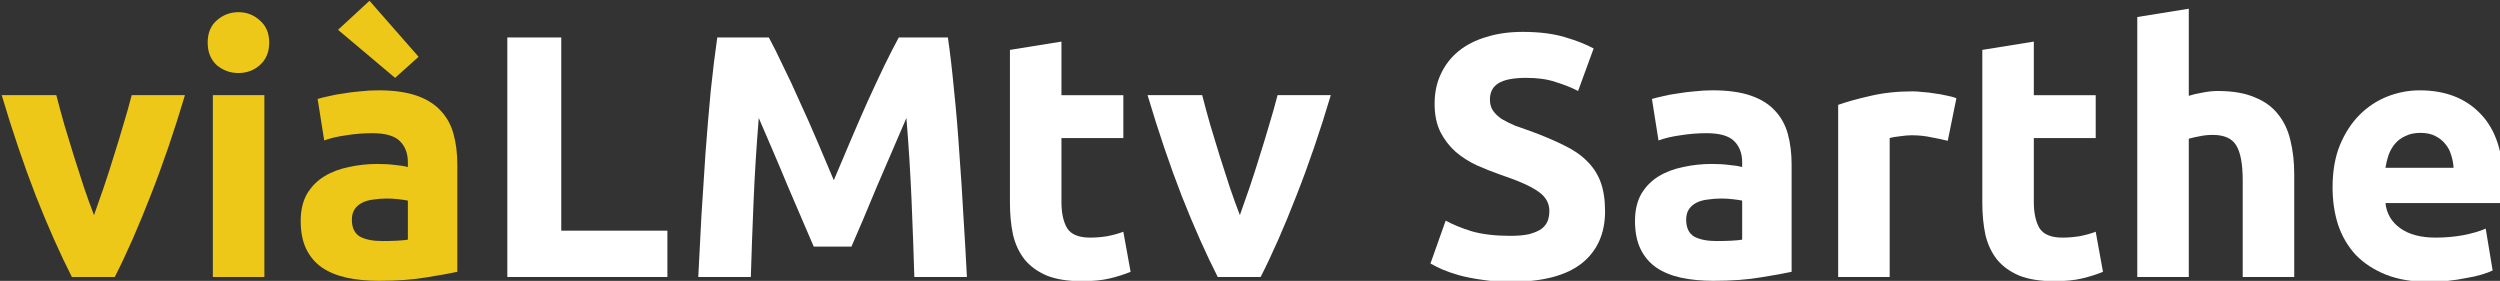 <svg width="211.67mm" height="23.782mm" version="1.1" viewBox="0 0 211.67 23.782" xmlns="http://www.w3.org/2000/svg">
 <rect x="0" y="0" width="211.67" height="23.782" fill="#333333" stroke="none"/>
 <g transform="matrix(.659 0 0 .659 -204.2 -96.155)" fill="#eec818">
  <path d="m319.1 181.5q-2.265-4.442-4.62-10.394-2.31-5.952-4.397-12.97h7.018q0.444 1.732 1.022 3.776 0.622 1.999 1.244 4.087 0.666 2.043 1.288 3.998 0.666 1.954 1.288 3.554 0.577-1.599 1.244-3.554 0.666-1.954 1.288-3.998 0.666-2.088 1.244-4.087 0.622-2.043 1.066-3.776h6.84q-2.088 7.018-4.442 12.97-2.31 5.952-4.575 10.394z"/>
  <path d="m343.83 181.5h-6.618v-23.364h6.618zm0.622-30.116q0 1.821-1.199 2.887-1.155 1.022-2.754 1.022t-2.798-1.022q-1.155-1.066-1.155-2.887t1.155-2.843q1.199-1.066 2.798-1.066t2.754 1.066q1.199 1.022 1.199 2.843z"/>
  <path d="m358.98 176.88q0.977 0 1.866-0.044t1.421-0.133v-5.019q-0.4-0.089-1.199-0.178-0.8-0.089-1.466-0.089-0.933 0-1.777 0.133-0.8 0.089-1.421 0.4-0.622 0.311-0.977 0.844t-0.355 1.333q0 1.555 1.022 2.176 1.066 0.577 2.887 0.577zm-0.533-19.366q2.932 0 4.886 0.666 1.954 0.666 3.109 1.91 1.199 1.244 1.688 3.02t0.489 3.953v13.77q-1.421 0.311-3.953 0.711-2.532 0.444-6.13 0.444-2.265 0-4.131-0.4-1.821-0.4-3.154-1.288-1.333-0.933-2.043-2.399-0.711-1.466-0.711-3.598 0-2.043 0.8-3.465 0.844-1.421 2.221-2.265 1.377-0.844 3.154-1.199 1.777-0.4 3.687-0.4 1.288 0 2.265 0.133 1.022 0.089 1.643 0.267v-0.622q0-1.688-1.022-2.709t-3.554-1.022q-1.688 0-3.331 0.267-1.643 0.222-2.843 0.666l-0.844-5.33q0.577-0.178 1.421-0.355 0.888-0.222 1.91-0.355 1.022-0.178 2.132-0.267 1.155-0.133 2.31-0.133zm-1.111-11.504 6.307 7.196-3.021 2.709-7.329-6.174z"/>
 </g>
 <g transform="matrix(.659 0 0 .659 -204.2 -96.155)" fill="#fff">
  <path d="m395.61 175.55v5.952h-20.566v-30.782h6.929v24.83z"/>
  <path d="m408.64 150.72q0.8 1.466 1.821 3.642 1.066 2.132 2.176 4.664 1.155 2.487 2.265 5.108 1.111 2.621 2.088 4.93 0.977-2.31 2.088-4.93t2.221-5.108q1.155-2.532 2.176-4.664 1.066-2.176 1.866-3.642h6.307q0.444 3.065 0.8 6.885 0.4 3.776 0.666 7.907 0.311 4.087 0.533 8.217 0.267 4.131 0.444 7.773h-6.752q-0.133-4.486-0.355-9.772-0.222-5.286-0.666-10.66-0.8 1.866-1.777 4.131t-1.954 4.531q-0.933 2.265-1.821 4.353-0.888 2.043-1.51 3.509h-4.842q-0.622-1.466-1.51-3.509-0.888-2.088-1.866-4.353-0.933-2.265-1.91-4.531-0.977-2.265-1.777-4.131-0.444 5.375-0.666 10.66-0.222 5.286-0.355 9.772h-6.752q0.178-3.642 0.4-7.773 0.267-4.131 0.533-8.217 0.311-4.131 0.666-7.907 0.4-3.82 0.844-6.885z"/>
  <path d="m439.62 152.32 6.618-1.066v6.885h7.951v5.508h-7.951v8.217q0 2.088 0.711 3.331 0.755 1.244 2.976 1.244 1.066 0 2.176-0.178 1.155-0.222 2.088-0.577l0.933 5.152q-1.199 0.489-2.665 0.844t-3.598 0.355q-2.709 0-4.486-0.711-1.777-0.755-2.843-2.043-1.066-1.333-1.51-3.198-0.4-1.866-0.4-4.131z"/>
  <path d="m466.32 181.5q-2.265-4.442-4.62-10.394-2.31-5.952-4.397-12.97h7.018q0.444 1.732 1.022 3.776 0.622 1.999 1.244 4.087 0.666 2.043 1.288 3.998 0.666 1.954 1.288 3.554 0.577-1.599 1.244-3.554 0.666-1.954 1.288-3.998 0.666-2.088 1.244-4.087 0.622-2.043 1.066-3.776h6.84q-2.088 7.018-4.442 12.97-2.31 5.952-4.575 10.394z"/>
  <path d="m503.95 176.21q1.466 0 2.399-0.222 0.977-0.267 1.555-0.666 0.577-0.444 0.8-1.022 0.222-0.577 0.222-1.288 0-1.51-1.421-2.487-1.421-1.022-4.886-2.176-1.51-0.533-3.02-1.199-1.51-0.711-2.709-1.732-1.199-1.066-1.954-2.532-0.755-1.51-0.755-3.642t0.8-3.82q0.8-1.732 2.265-2.932t3.554-1.821q2.088-0.666 4.708-0.666 3.109 0 5.375 0.666 2.265 0.666 3.731 1.466l-1.999 5.463q-1.288-0.666-2.887-1.155-1.555-0.533-3.776-0.533-2.487 0-3.598 0.711-1.066 0.666-1.066 2.088 0 0.844 0.4 1.421 0.4 0.577 1.111 1.066 0.755 0.444 1.688 0.844 0.977 0.355 2.132 0.755 2.399 0.888 4.175 1.777 1.777 0.844 2.932 1.999 1.199 1.155 1.777 2.709t0.577 3.776q0 4.309-3.021 6.707-3.02 2.354-9.106 2.354-2.043 0-3.687-0.267-1.643-0.222-2.932-0.577-1.244-0.355-2.176-0.755-0.888-0.4-1.51-0.755l1.954-5.508q1.377 0.755 3.376 1.377 2.043 0.577 4.975 0.577z"/>
  <path d="m530.41 176.88q0.977 0 1.866-0.044t1.421-0.133v-5.019q-0.4-0.089-1.199-0.178-0.8-0.089-1.466-0.089-0.933 0-1.777 0.133-0.8 0.089-1.421 0.4-0.622 0.311-0.977 0.844t-0.355 1.333q0 1.555 1.022 2.176 1.066 0.577 2.887 0.577zm-0.533-19.366q2.932 0 4.886 0.666 1.954 0.666 3.109 1.91 1.199 1.244 1.688 3.02t0.489 3.953v13.77q-1.421 0.311-3.953 0.711-2.532 0.444-6.13 0.444-2.265 0-4.131-0.4-1.821-0.4-3.154-1.288-1.333-0.933-2.043-2.399-0.711-1.466-0.711-3.598 0-2.043 0.8-3.465 0.844-1.421 2.221-2.265 1.377-0.844 3.154-1.199 1.777-0.4 3.687-0.4 1.288 0 2.265 0.133 1.022 0.089 1.643 0.267v-0.622q0-1.688-1.022-2.709t-3.554-1.022q-1.688 0-3.331 0.267-1.643 0.222-2.843 0.666l-0.844-5.33q0.577-0.178 1.421-0.355 0.888-0.222 1.91-0.355 1.022-0.178 2.132-0.267 1.155-0.133 2.31-0.133z"/>
  <path d="m560.11 164q-0.888-0.222-2.088-0.444-1.199-0.267-2.576-0.267-0.622 0-1.51 0.133-0.844 0.089-1.288 0.222v17.856h-6.618v-22.12q1.777-0.622 4.175-1.155 2.443-0.577 5.419-0.577 0.533 0 1.288 0.089 0.755 0.044 1.51 0.178 0.755 0.089 1.51 0.267 0.755 0.133 1.288 0.355z"/>
  <path d="m564.55 152.32 6.618-1.066v6.885h7.951v5.508h-7.951v8.217q0 2.088 0.711 3.331 0.755 1.244 2.976 1.244 1.066 0 2.176-0.178 1.155-0.222 2.088-0.577l0.933 5.152q-1.199 0.489-2.665 0.844t-3.598 0.355q-2.709 0-4.486-0.711-1.777-0.755-2.843-2.043-1.066-1.333-1.51-3.198-0.4-1.866-0.4-4.131z"/>
  <path d="m584.46 181.5v-33.403l6.618-1.066v11.193q0.666-0.222 1.688-0.4 1.066-0.222 2.043-0.222 2.843 0 4.708 0.8 1.91 0.755 3.02 2.176 1.155 1.421 1.599 3.376 0.489 1.954 0.489 4.353v13.192h-6.618v-12.393q0-3.198-0.844-4.531-0.8-1.333-3.02-1.333-0.888 0-1.688 0.178-0.755 0.133-1.377 0.311v17.767z"/>
  <path d="m609.55 170q0-3.109 0.933-5.419 0.977-2.354 2.532-3.909 1.555-1.555 3.554-2.354 2.043-0.8 4.175-0.8 4.975 0 7.862 3.065 2.887 3.021 2.887 8.928 0 0.577-0.044 1.288-0.044 0.666-0.089 1.199h-15.013q0.222 2.043 1.91 3.243 1.688 1.199 4.531 1.199 1.821 0 3.554-0.311 1.777-0.355 2.887-0.844l0.888 5.375q-0.533 0.267-1.421 0.533t-1.999 0.444q-1.066 0.222-2.31 0.355t-2.487 0.133q-3.154 0-5.508-0.933-2.31-0.933-3.864-2.532-1.51-1.643-2.265-3.864-0.711-2.221-0.711-4.797zm15.546-2.532q-0.044-0.844-0.311-1.643-0.222-0.8-0.755-1.421-0.489-0.622-1.288-1.022-0.755-0.4-1.91-0.4-1.111 0-1.91 0.4-0.8 0.355-1.333 0.977-0.533 0.622-0.844 1.466-0.267 0.8-0.4 1.643z"/>
 </g>
</svg>
